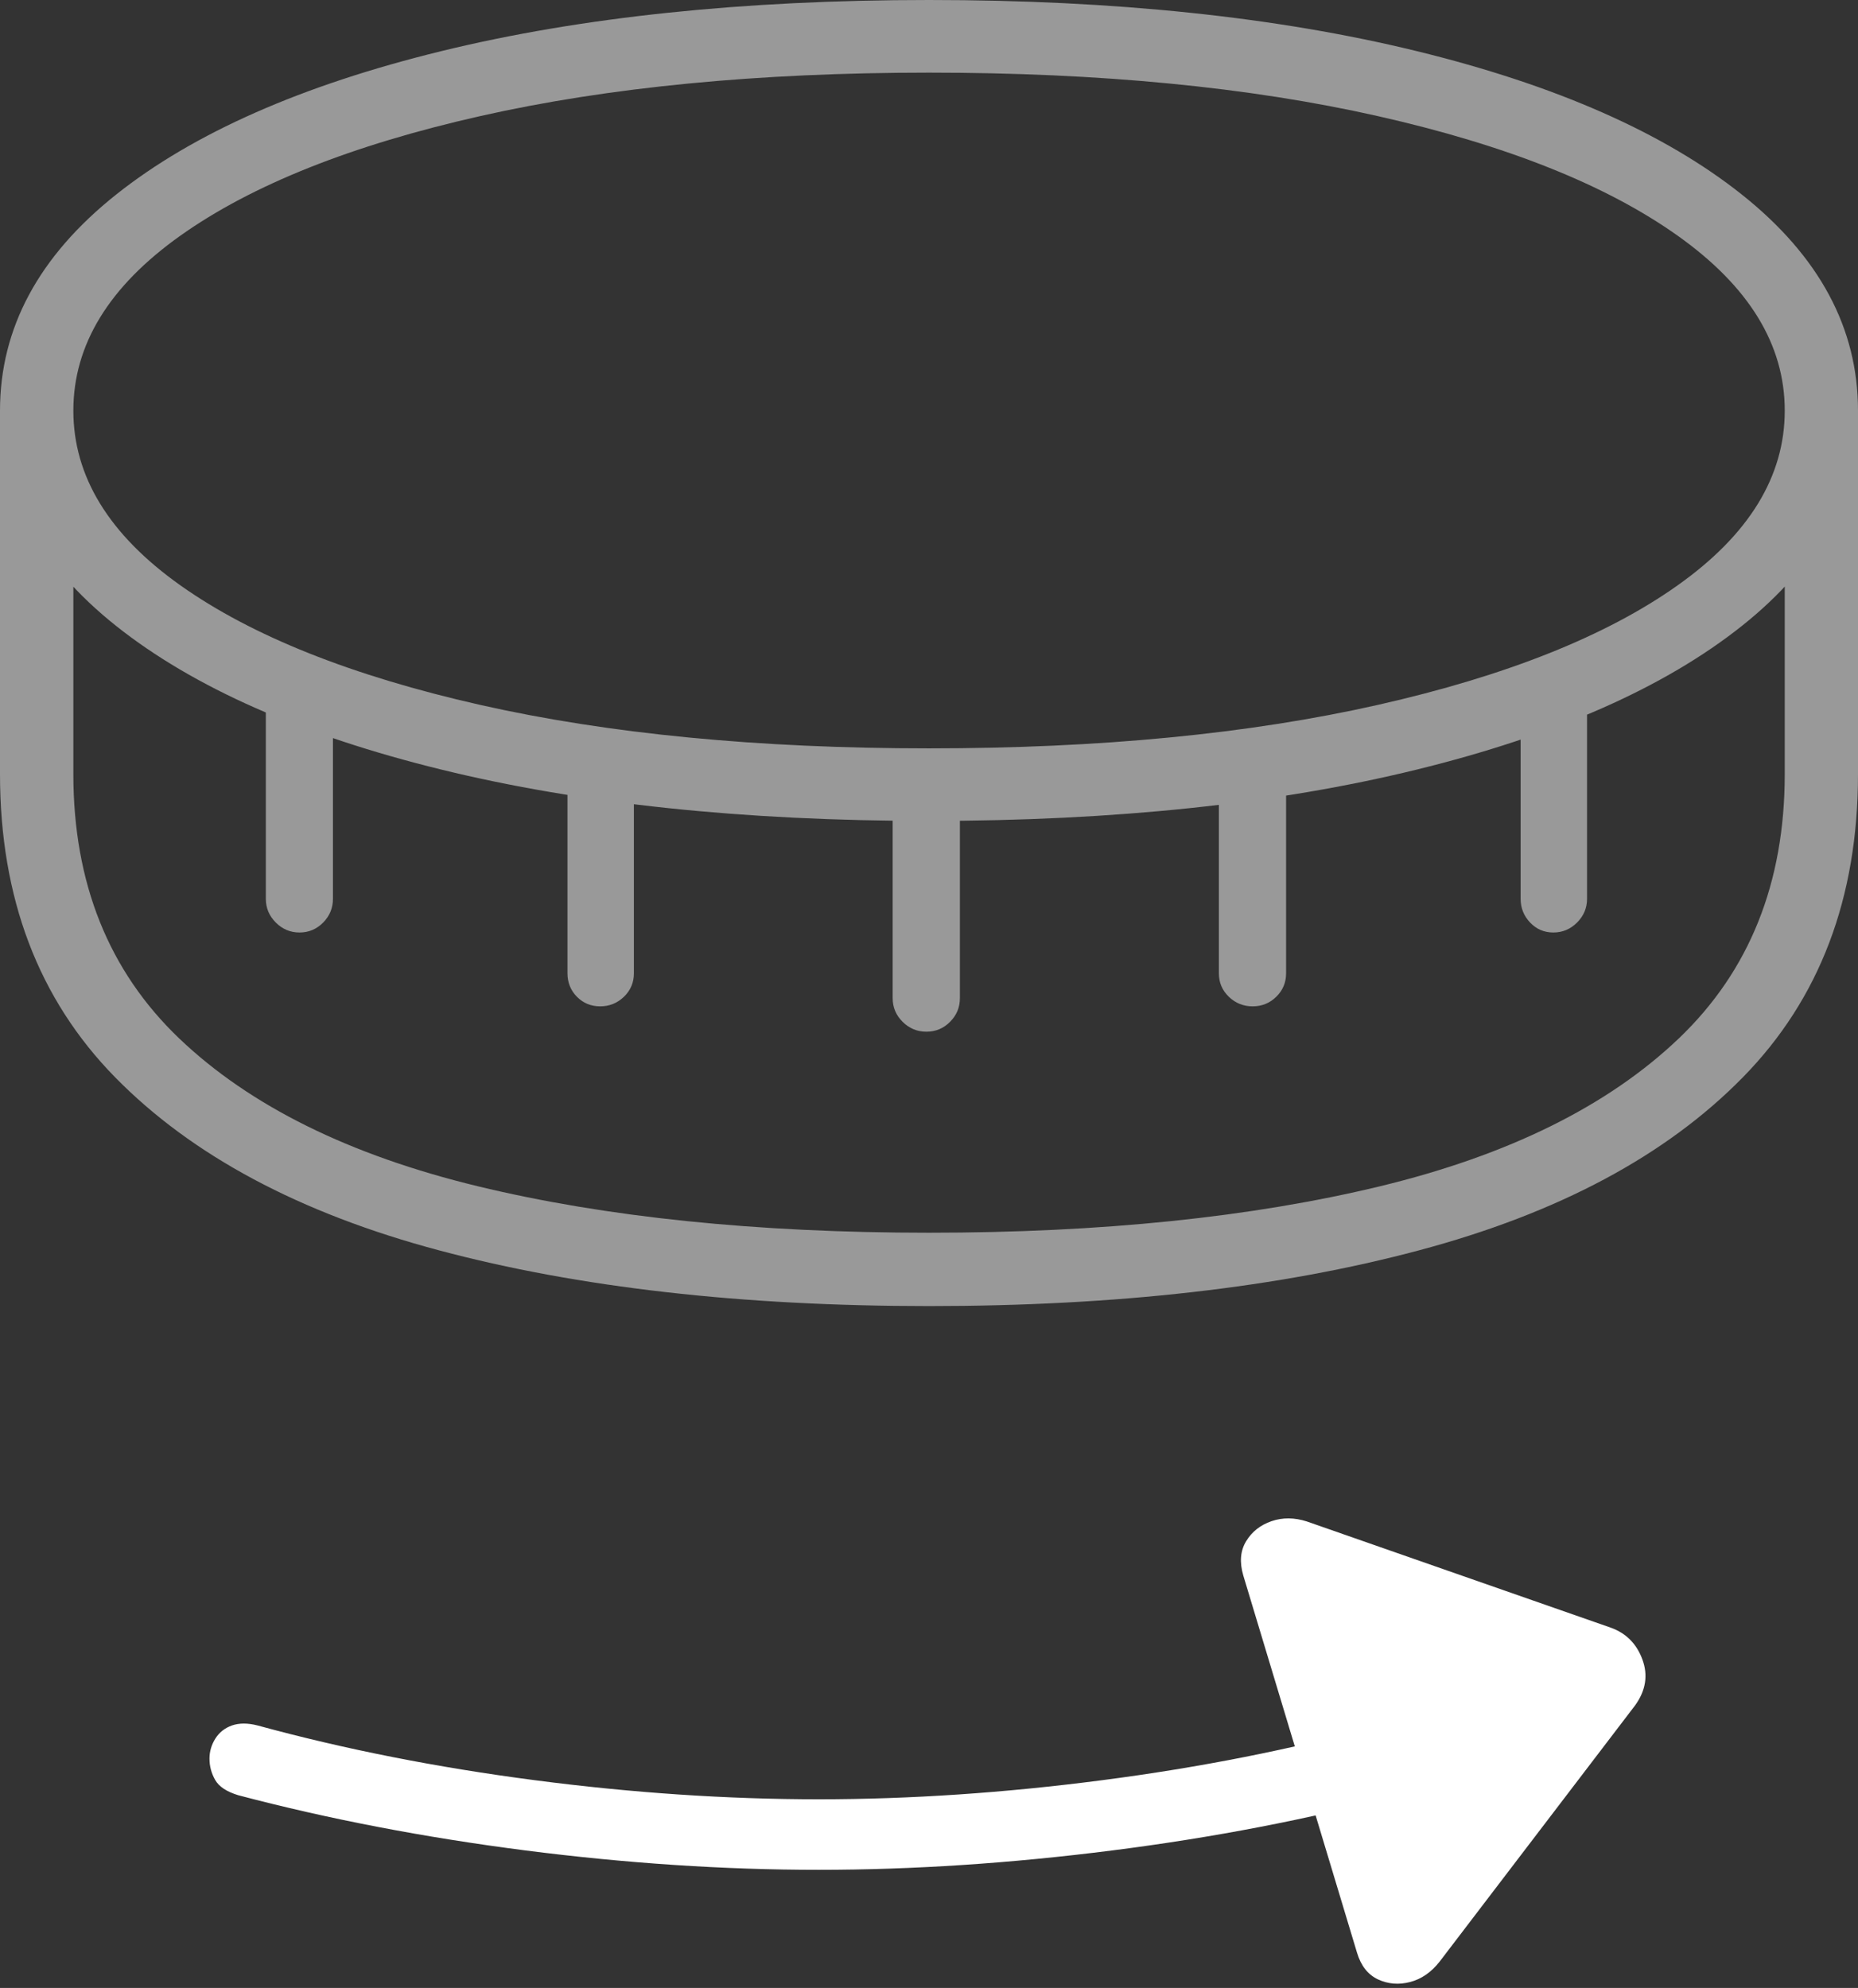 <?xml version="1.0" encoding="UTF-8"?>
<!--Generator: Apple Native CoreSVG 175-->
<!DOCTYPE svg
PUBLIC "-//W3C//DTD SVG 1.1//EN"
       "http://www.w3.org/Graphics/SVG/1.1/DTD/svg11.dtd">
<svg version="1.1" xmlns="http://www.w3.org/2000/svg" xmlns:xlink="http://www.w3.org/1999/xlink" width="18.466" height="19.758">
 <rect width="100%" height="100%" fill="#333333" stroke="none"/>
 <g>
  <rect height="19.758" opacity="0" width="18.466" x="0" y="0"/>
  <path d="M9.233 8.159Q12.002 8.159 14.08 7.649Q16.157 7.139 17.312 6.221Q18.466 5.303 18.466 4.081Q18.466 2.852 17.312 1.934Q16.157 1.016 14.08 0.508Q12.002 0 9.233 0Q6.464 0 4.387 0.508Q2.309 1.016 1.154 1.934Q0 2.852 0 4.081Q0 5.303 1.154 6.221Q2.309 7.139 4.387 7.649Q6.464 8.159 9.233 8.159ZM9.233 7.438Q6.687 7.438 4.772 7.006Q2.858 6.573 1.793 5.818Q0.729 5.063 0.729 4.081Q0.729 3.098 1.793 2.342Q2.858 1.586 4.772 1.154Q6.687 0.722 9.233 0.722Q11.78 0.722 13.694 1.154Q15.609 1.586 16.673 2.342Q17.738 3.098 17.738 4.081Q17.738 5.063 16.673 5.818Q15.609 6.573 13.694 7.006Q11.78 7.438 9.233 7.438ZM9.233 12.981Q12.028 12.981 14.103 12.427Q16.178 11.874 17.322 10.707Q18.466 9.54 18.466 7.693L18.466 4.081L17.738 4.081L17.738 7.693Q17.738 9.316 16.684 10.322Q15.63 11.327 13.717 11.79Q11.804 12.252 9.233 12.252Q6.659 12.252 4.748 11.79Q2.836 11.327 1.782 10.322Q0.729 9.316 0.729 7.693L0.729 4.081L0 4.081L0 7.693Q0 9.54 1.144 10.707Q2.289 11.874 4.363 12.427Q6.438 12.981 9.233 12.981ZM3.309 8.933L3.309 6.875L2.642 6.875L2.642 8.933Q2.642 9.07 2.741 9.169Q2.84 9.268 2.977 9.268Q3.114 9.268 3.212 9.169Q3.309 9.07 3.309 8.933ZM6.3 9.674L6.3 7.616L5.64 7.616L5.64 9.674Q5.64 9.811 5.734 9.907Q5.828 10.002 5.965 10.002Q6.102 10.002 6.201 9.907Q6.3 9.811 6.3 9.674ZM9.54 9.921L9.54 7.863L8.872 7.863L8.872 9.921Q8.872 10.058 8.971 10.156Q9.07 10.254 9.207 10.254Q9.345 10.254 9.442 10.156Q9.54 10.058 9.54 9.921ZM12.782 9.674L12.782 7.616L12.114 7.616L12.114 9.674Q12.114 9.811 12.213 9.907Q12.312 10.002 12.45 10.002Q12.587 10.002 12.684 9.907Q12.782 9.811 12.782 9.674ZM15.773 8.933L15.773 6.875L15.113 6.875L15.113 8.933Q15.113 9.07 15.207 9.169Q15.301 9.268 15.438 9.268Q15.575 9.268 15.674 9.169Q15.773 9.07 15.773 8.933Z" fill="rgba(255,255,255,0.5)"/>
  <path d="M2.082 17.479Q2.082 17.591 2.138 17.69Q2.194 17.79 2.369 17.843Q3.711 18.197 5.219 18.391Q6.726 18.584 8.137 18.584Q9.538 18.584 11.05 18.392Q12.562 18.2 13.898 17.843L13.705 17.149Q12.416 17.503 10.957 17.693Q9.498 17.883 8.137 17.883Q6.768 17.883 5.312 17.693Q3.855 17.503 2.559 17.149Q2.414 17.112 2.306 17.149Q2.199 17.187 2.14 17.28Q2.082 17.373 2.082 17.479ZM13.487 19.408Q13.545 19.602 13.695 19.673Q13.846 19.743 14.015 19.699Q14.184 19.655 14.309 19.495L16.252 16.948Q16.41 16.727 16.323 16.493Q16.237 16.259 16.008 16.177L12.989 15.122Q12.803 15.062 12.637 15.119Q12.471 15.176 12.385 15.318Q12.298 15.46 12.357 15.66Z" fill="#ffffff"/>
 </g>
</svg>
